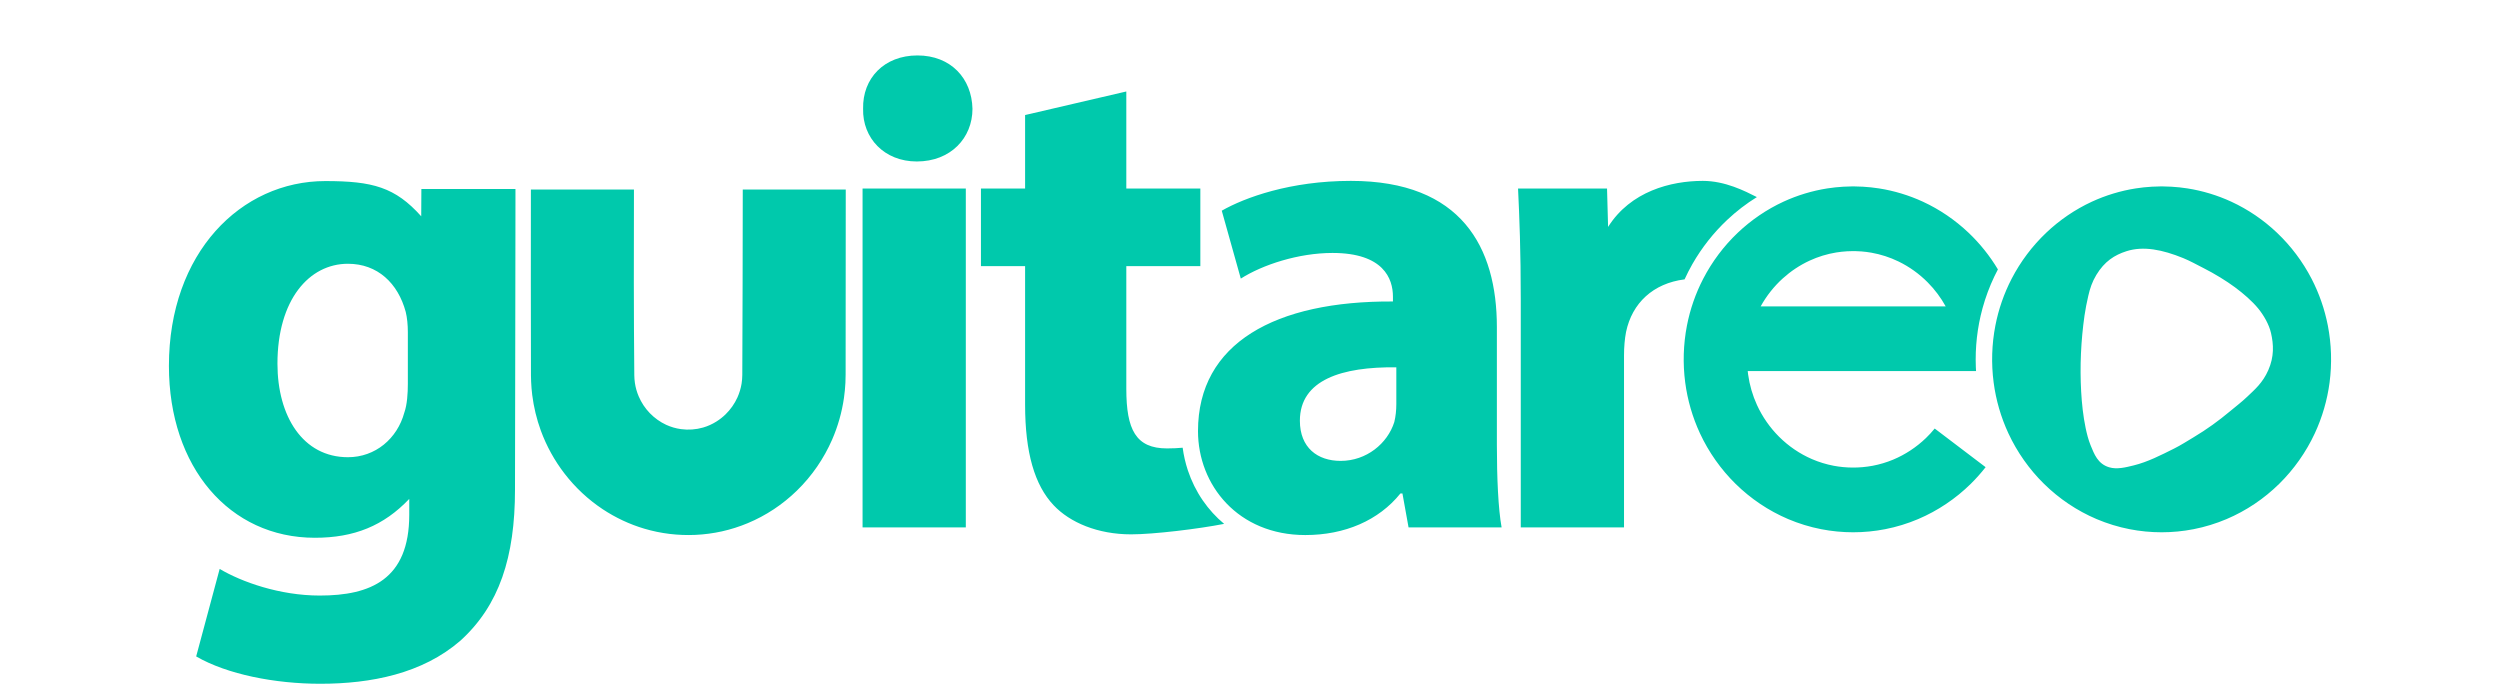 <svg width="117" height="32" viewBox="0 0 117 37" fill="none" xmlns="http://www.w3.org/2000/svg">
<path fill-rule="evenodd" clip-rule="evenodd" d="M13.661 10.226L13.653 11.705C12.243 10.129 11.022 9.798 8.467 9.798C3.89 9.798 0 13.689 0 19.799C0 25.286 3.28 29.1 7.895 29.1C10.031 29.1 11.62 28.451 13.005 26.998V27.855C13.005 31.357 10.908 32.227 8.162 32.227C5.988 32.227 3.929 31.487 2.746 30.786L1.475 35.521C3.153 36.494 5.746 37 8.187 37C10.933 37 13.717 36.456 15.777 34.665C17.875 32.758 18.727 30.151 18.727 26.492C18.727 26.492 18.757 10.134 18.752 10.226H13.661ZM72.115 28.54C71.931 27.527 71.859 25.84 71.859 24.077V17.701C71.859 13.388 69.947 9.788 63.956 9.788C60.685 9.788 58.222 10.688 56.972 11.401L58.002 15.076C59.178 14.326 61.125 13.688 62.964 13.688C65.72 13.688 66.235 15.076 66.235 16.051V16.314C59.876 16.276 55.686 18.564 55.686 23.327C55.686 26.252 57.854 28.953 61.493 28.953C63.625 28.953 65.463 28.165 66.639 26.703H66.749L67.08 28.54H72.115ZM36.625 10.258C36.625 13.595 36.618 16.93 36.618 20.265C36.617 20.415 36.614 20.563 36.607 20.713C36.593 20.987 36.567 21.261 36.528 21.534C36.416 22.311 36.2 23.073 35.887 23.791C35.663 24.302 35.391 24.792 35.076 25.25C34.753 25.72 34.384 26.157 33.977 26.553C33.594 26.925 33.178 27.261 32.735 27.555C32.288 27.851 31.814 28.105 31.321 28.31C30.869 28.499 30.401 28.647 29.923 28.754C29.451 28.858 28.971 28.922 28.488 28.944C27.557 28.986 26.62 28.874 25.725 28.608C24.929 28.372 24.169 28.015 23.474 27.555C22.688 27.034 21.987 26.38 21.408 25.627C20.867 24.926 20.432 24.138 20.125 23.301C19.898 22.679 19.742 22.03 19.659 21.372C19.63 21.134 19.61 20.896 19.6 20.657C19.595 20.545 19.592 20.433 19.591 20.322C19.581 16.968 19.584 13.613 19.587 10.258H25.164C25.154 13.607 25.151 16.956 25.183 20.305C25.185 20.445 25.195 20.586 25.216 20.725C25.253 20.976 25.323 21.221 25.423 21.454C25.567 21.791 25.773 22.099 26.026 22.36C26.279 22.62 26.578 22.835 26.906 22.987C27.16 23.104 27.431 23.183 27.708 23.221C28.108 23.276 28.518 23.247 28.906 23.135C29.16 23.062 29.403 22.951 29.627 22.81C29.804 22.699 29.969 22.57 30.119 22.424C30.388 22.162 30.609 21.849 30.765 21.504C30.87 21.268 30.946 21.018 30.988 20.762C31.013 20.605 31.026 20.445 31.027 20.286C31.037 16.943 31.054 13.601 31.052 10.258H36.625ZM46.33 10.201V6.225L51.807 4.95V10.201H55.813V14.401H51.807V21.039C51.807 23.252 52.322 24.265 54.012 24.265C54.322 24.265 54.604 24.25 54.856 24.227C54.911 24.642 55.006 25.051 55.136 25.448C55.329 26.028 55.601 26.58 55.946 27.081C56.272 27.555 56.661 27.982 57.1 28.348C55.718 28.62 53.285 28.915 52.064 28.915C50.263 28.915 48.756 28.277 47.874 27.34C46.845 26.252 46.33 24.489 46.33 21.901V14.401H43.941V10.201H46.33ZM107.888 10.087C108.046 10.09 108.202 10.094 108.359 10.103C108.649 10.12 108.938 10.15 109.225 10.195C110.044 10.323 110.846 10.566 111.601 10.914C112.508 11.333 113.347 11.904 114.075 12.596C114.829 13.312 115.464 14.157 115.945 15.086C116.356 15.881 116.653 16.735 116.825 17.617C117.021 18.628 117.053 19.673 116.919 20.695C116.794 21.648 116.523 22.58 116.119 23.449C115.645 24.468 114.989 25.396 114.195 26.179C113.785 26.582 113.339 26.947 112.863 27.266C112.384 27.588 111.875 27.864 111.345 28.089C110.772 28.332 110.174 28.516 109.564 28.635C108.992 28.747 108.411 28.803 107.829 28.803C107.247 28.803 106.665 28.747 106.094 28.635C105.484 28.516 104.886 28.332 104.312 28.089C103.782 27.864 103.274 27.588 102.795 27.266C102.319 26.947 101.873 26.582 101.463 26.179C100.668 25.396 100.013 24.468 99.539 23.449C99.135 22.58 98.865 21.648 98.74 20.695C98.606 19.673 98.637 18.628 98.834 17.617C99.005 16.735 99.302 15.881 99.713 15.086C100.194 14.157 100.829 13.312 101.583 12.596C102.311 11.904 103.15 11.333 104.056 10.914C104.812 10.566 105.613 10.323 106.433 10.195C106.72 10.15 107.009 10.12 107.299 10.103C107.456 10.094 107.612 10.09 107.77 10.087H107.888ZM85.433 20.081C85.439 20.143 85.447 20.205 85.455 20.268C85.533 20.837 85.695 21.394 85.934 21.916C86.228 22.557 86.635 23.141 87.131 23.635C87.644 24.146 88.249 24.558 88.908 24.843C89.287 25.006 89.682 25.127 90.086 25.204C90.421 25.267 90.761 25.299 91.102 25.301C91.468 25.304 91.833 25.271 92.193 25.204C92.573 25.132 92.947 25.02 93.306 24.871C93.958 24.598 94.559 24.201 95.073 23.708C95.242 23.545 95.402 23.372 95.551 23.189L98.306 25.28C98.058 25.596 97.791 25.897 97.505 26.179C97.096 26.582 96.649 26.947 96.172 27.266C95.694 27.588 95.185 27.864 94.656 28.089C94.083 28.332 93.485 28.516 92.874 28.635C92.303 28.747 91.721 28.803 91.139 28.803C90.557 28.803 89.975 28.747 89.404 28.635C88.794 28.516 88.196 28.332 87.622 28.089C87.093 27.864 86.584 27.588 86.105 27.266C85.63 26.947 85.183 26.582 84.773 26.179C83.978 25.396 83.323 24.468 82.849 23.449C82.445 22.58 82.175 21.648 82.05 20.695C81.916 19.673 81.947 18.628 82.144 17.617C82.315 16.735 82.612 15.881 83.024 15.086C83.505 14.157 84.139 13.312 84.893 12.596C85.622 11.904 86.46 11.333 87.366 10.914C88.122 10.566 88.924 10.323 89.744 10.195C90.031 10.15 90.32 10.12 90.609 10.103C90.766 10.094 90.923 10.09 91.08 10.087H91.199C91.355 10.09 91.513 10.094 91.669 10.103C91.959 10.12 92.248 10.15 92.535 10.195C93.355 10.323 94.156 10.566 94.912 10.914C95.819 11.333 96.656 11.904 97.385 12.596C97.999 13.179 98.534 13.848 98.971 14.578C98.906 14.701 98.843 14.825 98.783 14.951C98.518 15.505 98.303 16.083 98.14 16.676C97.856 17.711 97.734 18.791 97.777 19.865C97.78 19.937 97.783 20.009 97.788 20.081H85.433ZM43.122 28.54V10.201H37.535V28.54H43.122ZM77.82 10.201L77.877 12.28C79.091 10.352 81.275 9.788 83.002 9.788C84.209 9.788 85.279 10.336 85.928 10.665C85.355 11.02 84.818 11.432 84.325 11.896C83.586 12.591 82.949 13.399 82.442 14.284C82.288 14.555 82.145 14.833 82.016 15.117C80.318 15.332 79.176 16.396 78.849 17.964C78.776 18.339 78.739 18.789 78.739 19.239V28.54H73.152V16.239C73.152 13.538 73.079 11.776 73.005 10.201H77.82ZM110.113 14.515C110.685 14.804 111.33 15.198 111.798 15.545C112.268 15.893 112.733 16.299 113.054 16.69C113.351 17.051 113.64 17.549 113.748 18.016C113.894 18.644 113.924 19.296 113.604 20.027C113.301 20.722 112.856 21.091 112.47 21.46C112.166 21.751 111.848 21.991 111.529 22.257C110.912 22.772 110.285 23.229 109.55 23.668C109.203 23.875 108.867 24.093 108.502 24.275C107.8 24.625 107.073 25 106.319 25.184C105.894 25.288 105.412 25.415 104.987 25.285C104.37 25.098 104.18 24.564 103.989 24.102C103.861 23.789 103.78 23.452 103.718 23.159C103.585 22.524 103.511 21.829 103.476 21.187C103.4 19.824 103.465 18.425 103.657 17.076C103.709 16.71 103.776 16.39 103.863 16.004C103.953 15.611 104.072 15.247 104.298 14.875C104.742 14.142 105.281 13.801 105.925 13.594C106.841 13.299 107.874 13.509 108.995 13.965C109.36 14.113 109.713 14.312 110.113 14.515ZM66.418 21.865C66.418 22.202 66.382 22.539 66.308 22.84C65.94 24.002 64.801 24.94 63.405 24.94C62.155 24.94 61.199 24.227 61.199 22.765C61.199 20.552 63.478 19.839 66.418 19.877V21.865ZM12.929 20.772C12.929 21.278 12.891 21.901 12.738 22.328C12.357 23.73 11.175 24.741 9.687 24.741C7.247 24.741 5.873 22.523 5.873 19.682C5.873 16.219 7.589 14.273 9.687 14.273C11.289 14.273 12.395 15.324 12.815 16.88C12.891 17.192 12.929 17.581 12.929 17.97V20.772ZM96.146 16.58C95.883 16.104 95.554 15.665 95.172 15.28C94.712 14.816 94.176 14.432 93.592 14.149C93.126 13.923 92.631 13.763 92.122 13.673C91.944 13.642 91.764 13.619 91.584 13.605C91.474 13.597 91.363 13.592 91.251 13.589C91.201 13.589 91.151 13.589 91.102 13.589C91.002 13.589 90.904 13.592 90.804 13.598C90.611 13.61 90.418 13.631 90.226 13.661C89.728 13.742 89.24 13.892 88.781 14.104C88.255 14.347 87.766 14.672 87.333 15.063C86.854 15.496 86.447 16.011 86.133 16.58H96.146ZM40.505 3C38.703 3 37.527 4.238 37.564 5.888C37.527 7.463 38.703 8.738 40.468 8.738C42.306 8.738 43.482 7.463 43.482 5.888C43.445 4.238 42.306 3 40.505 3Z" fill="#00C9AC"/>
</svg>
